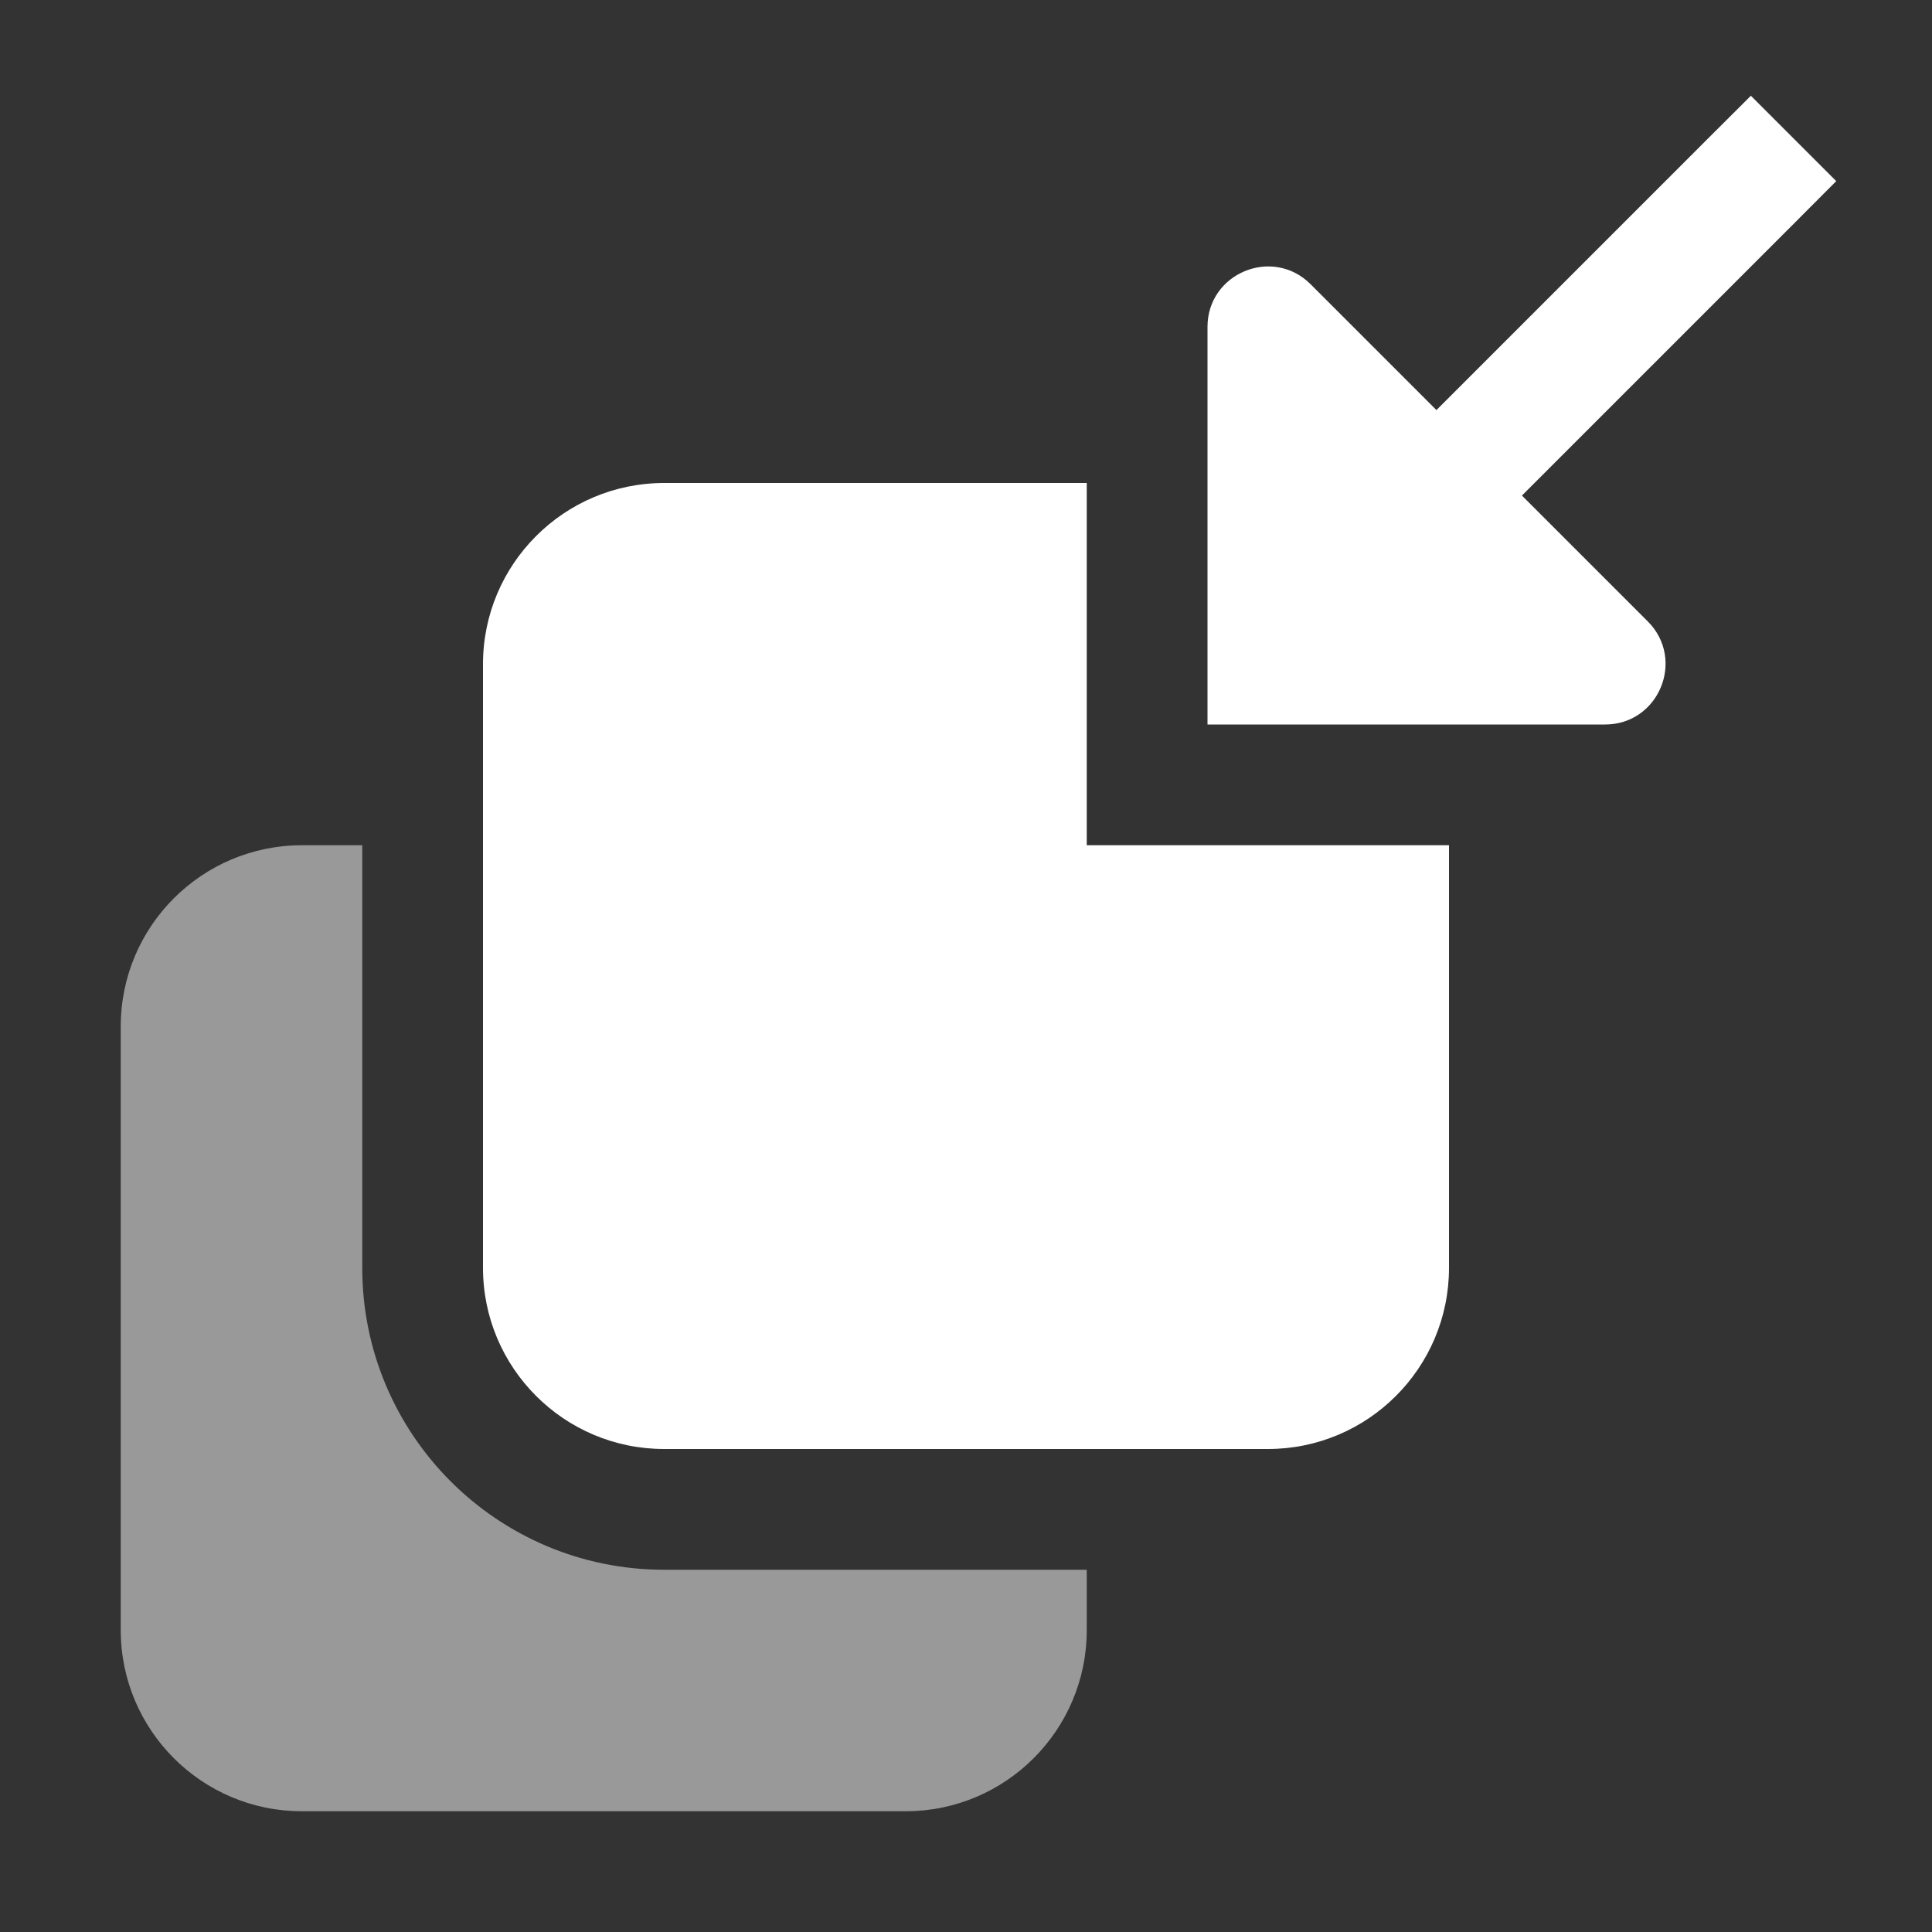 <svg width="16" height="16" viewBox="0 0 16 16" fill="none" xmlns="http://www.w3.org/2000/svg">
<rect x="0" y="0" width="16" height="16" fill="#333333" stroke="none"/>
<path fill-rule="evenodd" clip-rule="evenodd" d="M2.5 15C1.672 15 1 14.328 1 13.5L1 8.5C1 7.672 1.672 7 2.5 7L3 7L3 10.5C3 11.881 4.119 13 5.5 13L9 13L9 13.5C9 14.328 8.328 15 7.5 15L2.5 15Z" fill="white" fill-opacity="0.5"/>
<path fill-rule="evenodd" clip-rule="evenodd" d="M15.207 1.5L14.854 1.854L12.604 4.104L13.646 5.146C13.961 5.461 13.738 6 13.293 6L10 6V2.707C10 2.262 10.539 2.039 10.854 2.354L11.896 3.396L14.146 1.146L14.5 0.793L15.207 1.5ZM9 4V6V7H10L12 7L12 10.5C12 11.328 11.328 12 10.5 12H5.5C4.672 12 4 11.328 4 10.5V5.5C4 4.672 4.672 4 5.5 4H9Z" fill="white"/>
</svg>
